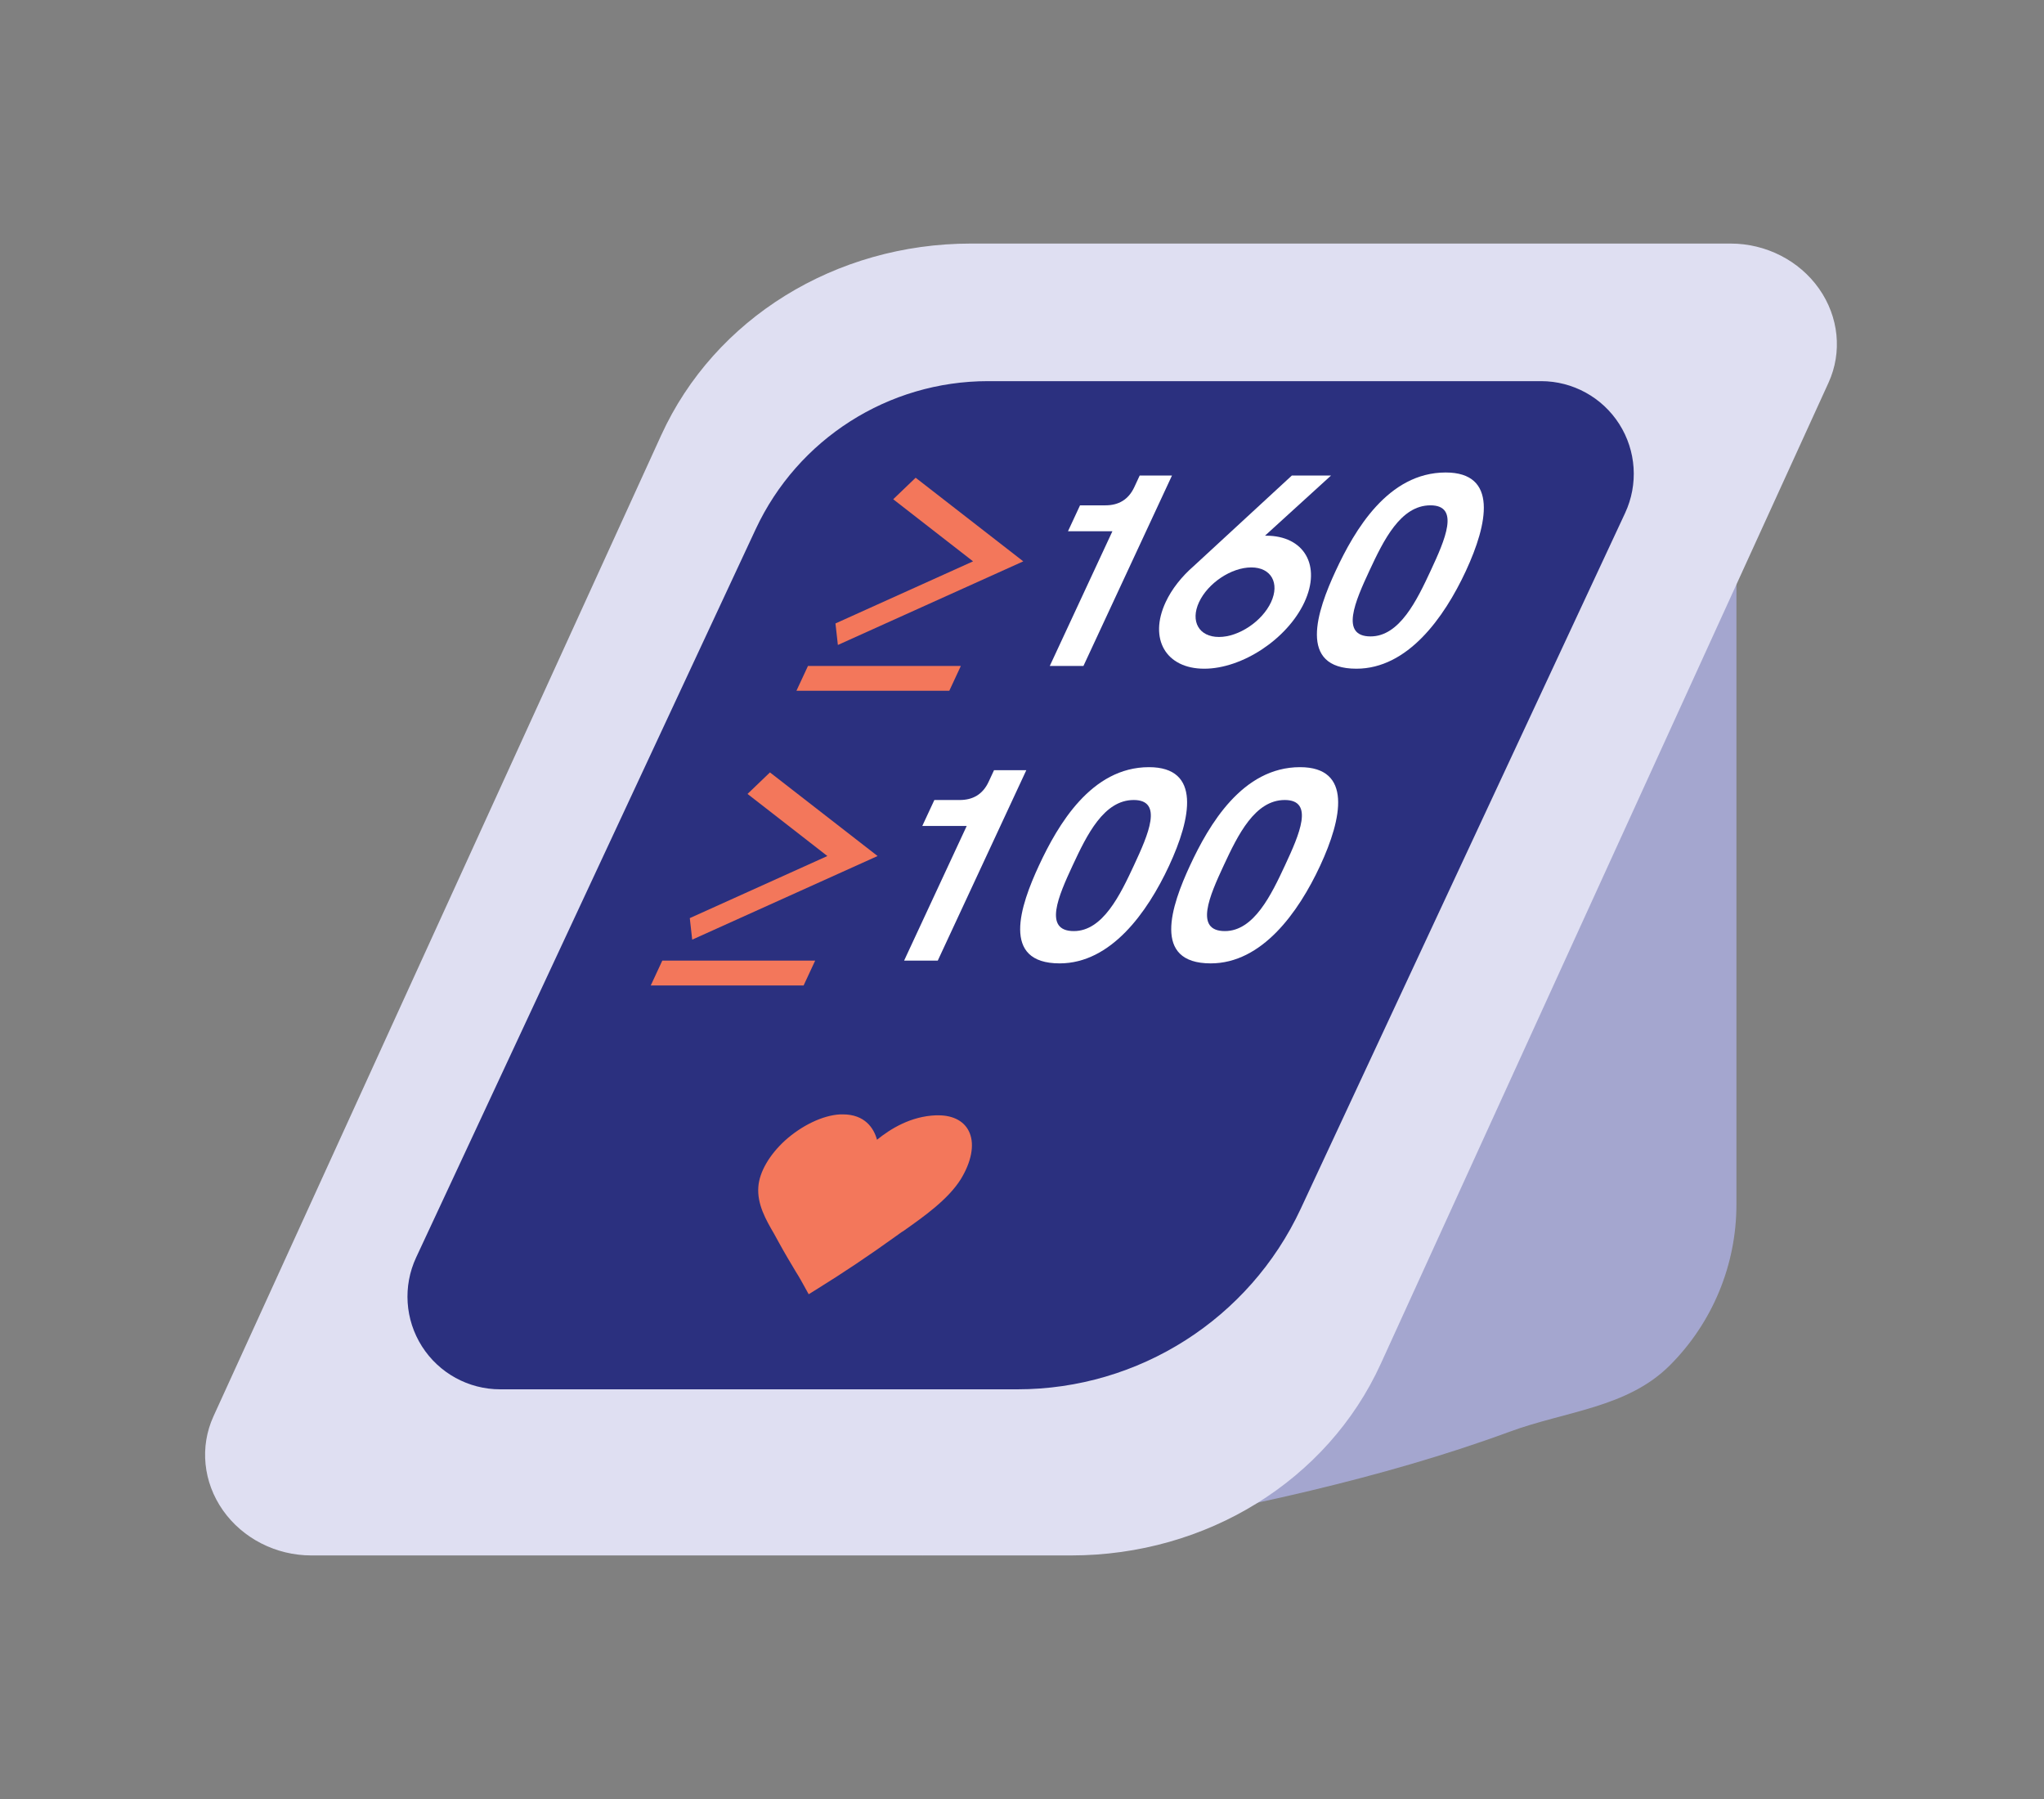 <?xml version="1.0" encoding="UTF-8" standalone="no"?><!DOCTYPE svg PUBLIC "-//W3C//DTD SVG 1.1//EN" "http://www.w3.org/Graphics/SVG/1.1/DTD/svg11.dtd"><svg width="125px" height="110px" version="1.1" xmlns="http://www.w3.org/2000/svg" xmlns:xlink="http://www.w3.org/1999/xlink" xml:space="preserve" xmlns:serif="http://www.serif.com/" style="fill-rule:evenodd;clip-rule:evenodd;stroke-linejoin:round;stroke-miterlimit:2;"><rect width="100%" height="100%" fill="#808080" stroke="none"/><rect id="BP-Monitor-large" x="0.025" y="0" width="124.827" height="110" style="fill:none;"/><g><path d="M106.19,22.702l-49.769,0l0,72.405c0,0 20.353,-1.833 35.878,-7.557c3.457,-1.275 7.217,-1.464 9.822,-4.069c2.605,-2.605 4.069,-6.138 4.069,-9.822c0,-19.052 0,-50.957 0,-50.957Z" style="fill:#a4a6cf;"/><path d="M111.823,23.399c0.849,-1.861 0.631,-4.025 -0.579,-5.746c-1.21,-1.72 -3.246,-2.76 -5.403,-2.76c-12.144,0 -32.83,0 -46.47,0c-8.277,0 -15.676,4.579 -18.934,11.715c-7.457,16.339 -20.805,45.581 -27.383,59.993c-0.85,1.861 -0.631,4.025 0.578,5.746c1.21,1.72 3.246,2.76 5.404,2.76c12.143,0 32.829,0 46.47,0c8.276,0 15.676,-4.579 18.933,-11.715c7.458,-16.339 20.805,-45.581 27.384,-59.993Z" style="fill:#dfdff2;"/><path d="M99.382,31.371c0.818,-1.756 0.684,-3.809 -0.357,-5.443c-1.041,-1.633 -2.844,-2.623 -4.782,-2.623l-33.822,0c-6.092,0 -11.632,3.53 -14.207,9.051c-5.601,12.011 -15.405,33.036 -20.764,44.529c-0.819,1.756 -0.684,3.808 0.357,5.442c1.041,1.634 2.844,2.623 4.781,2.623l31.631,0c7.429,0 14.185,-4.304 17.325,-11.037c5.703,-12.231 14.763,-31.66 19.838,-42.542Z" style="fill:#2b307f;"/><path id="Love" d="M51.546,68.139l-0.169,0c-1.063,0.057 -2.349,0.677 -3.381,1.608c-0.95,0.874 -1.555,1.917 -1.62,2.82c-0.084,1.071 0.471,2.03 0.964,2.876c0.108,0.198 0.217,0.395 0.31,0.564c0.341,0.621 0.694,1.213 1.033,1.777c0.198,0.31 0.384,0.648 0.57,0.987l0.202,0.366l0.543,-0.338c1.549,-0.959 3.149,-2.03 4.757,-3.187c0.163,-0.112 0.338,-0.253 0.528,-0.366c1.191,-0.846 2.693,-1.89 3.483,-3.159c0.633,-1.043 0.832,-2.058 0.541,-2.791c-0.275,-0.705 -0.969,-1.1 -1.923,-1.1l-0.14,0c-1.54,0.056 -2.777,0.818 -3.611,1.494c-0.191,-0.705 -0.741,-1.551 -2.087,-1.551Z" style="fill:#f3775b;"/></g><g transform="matrix(0.286,0,-0.133,0.286,-561.081,-734.93)"><g transform="matrix(59,0,0,59,3394.2,2712.06)"><path d="M0.1,-0.076l0.531,-0.303l-0.531,-0.303l-0.045,0.078l0.394,0.225l-0.394,0.225l0.045,0.078Zm0.481,0.076l-0.554,0l0,0.09l0.554,0l0,-0.09Z" style="fill:#f3775b;fill-rule:nonzero;"/></g><g transform="matrix(59,0,0,59,3431.33,2712.06)"><path d="M0.279,-0.69l0,0.042c0,0.046 -0.027,0.066 -0.074,0.066l-0.092,0l0,0.094l0.161,0l0,0.488l0.122,0l0,-0.69l-0.117,0Z" style="fill:#fff;fill-rule:nonzero;"/></g><g transform="matrix(59,0,0,59,3463.63,2712.06)"><path d="M0.291,-0.472l-0.004,0l0.138,-0.218l-0.142,0l-0.203,0.328c-0.026,0.038 -0.041,0.083 -0.041,0.131c0,0.133 0.113,0.241 0.252,0.241c0.138,0 0.251,-0.108 0.251,-0.241c0,-0.133 -0.113,-0.241 -0.251,-0.241Zm0,0.367c-0.073,0 -0.131,-0.057 -0.131,-0.126c0,-0.069 0.058,-0.126 0.131,-0.126c0.072,0 0.13,0.057 0.13,0.126c0,0.069 -0.058,0.126 -0.13,0.126Z" style="fill:#fff;fill-rule:nonzero;"/></g><g transform="matrix(59,0,0,59,3495.93,2712.06)"><path d="M0.295,0.01c0.185,0 0.232,-0.183 0.232,-0.354c0,-0.172 -0.049,-0.357 -0.239,-0.357c-0.209,0 -0.233,0.209 -0.233,0.356c0,0.146 0.026,0.355 0.24,0.355Zm-0.003,-0.117c-0.112,0 -0.115,-0.128 -0.115,-0.238c0,-0.111 0.003,-0.237 0.111,-0.237c0.108,0 0.111,0.125 0.111,0.236c0,0.108 -0.002,0.239 -0.107,0.239Z" style="fill:#fff;fill-rule:nonzero;"/></g></g><g transform="matrix(0.286,0,-0.133,0.286,-569.99,-716.912)"><g transform="matrix(59,0,0,59,3394.2,2712.06)"><path d="M0.1,-0.076l0.531,-0.303l-0.531,-0.303l-0.045,0.078l0.394,0.225l-0.394,0.225l0.045,0.078Zm0.481,0.076l-0.554,0l0,0.09l0.554,0l0,-0.09Z" style="fill:#f3775b;fill-rule:nonzero;"/></g><g transform="matrix(59,0,0,59,3431.33,2712.06)"><path d="M0.279,-0.69l0,0.042c0,0.046 -0.027,0.066 -0.074,0.066l-0.092,0l0,0.094l0.161,0l0,0.488l0.122,0l0,-0.69l-0.117,0Z" style="fill:#fff;fill-rule:nonzero;"/></g><g transform="matrix(59,0,0,59,3463.63,2712.06)"><path d="M0.295,0.01c0.185,0 0.232,-0.183 0.232,-0.354c0,-0.172 -0.049,-0.357 -0.239,-0.357c-0.209,0 -0.233,0.209 -0.233,0.356c0,0.146 0.026,0.355 0.24,0.355Zm-0.003,-0.117c-0.112,0 -0.115,-0.128 -0.115,-0.238c0,-0.111 0.003,-0.237 0.111,-0.237c0.108,0 0.111,0.125 0.111,0.236c0,0.108 -0.002,0.239 -0.107,0.239Z" style="fill:#fff;fill-rule:nonzero;"/></g><g transform="matrix(59,0,0,59,3495.93,2712.06)"><path d="M0.295,0.01c0.185,0 0.232,-0.183 0.232,-0.354c0,-0.172 -0.049,-0.357 -0.239,-0.357c-0.209,0 -0.233,0.209 -0.233,0.356c0,0.146 0.026,0.355 0.24,0.355Zm-0.003,-0.117c-0.112,0 -0.115,-0.128 -0.115,-0.238c0,-0.111 0.003,-0.237 0.111,-0.237c0.108,0 0.111,0.125 0.111,0.236c0,0.108 -0.002,0.239 -0.107,0.239Z" style="fill:#fff;fill-rule:nonzero;"/></g></g></svg>